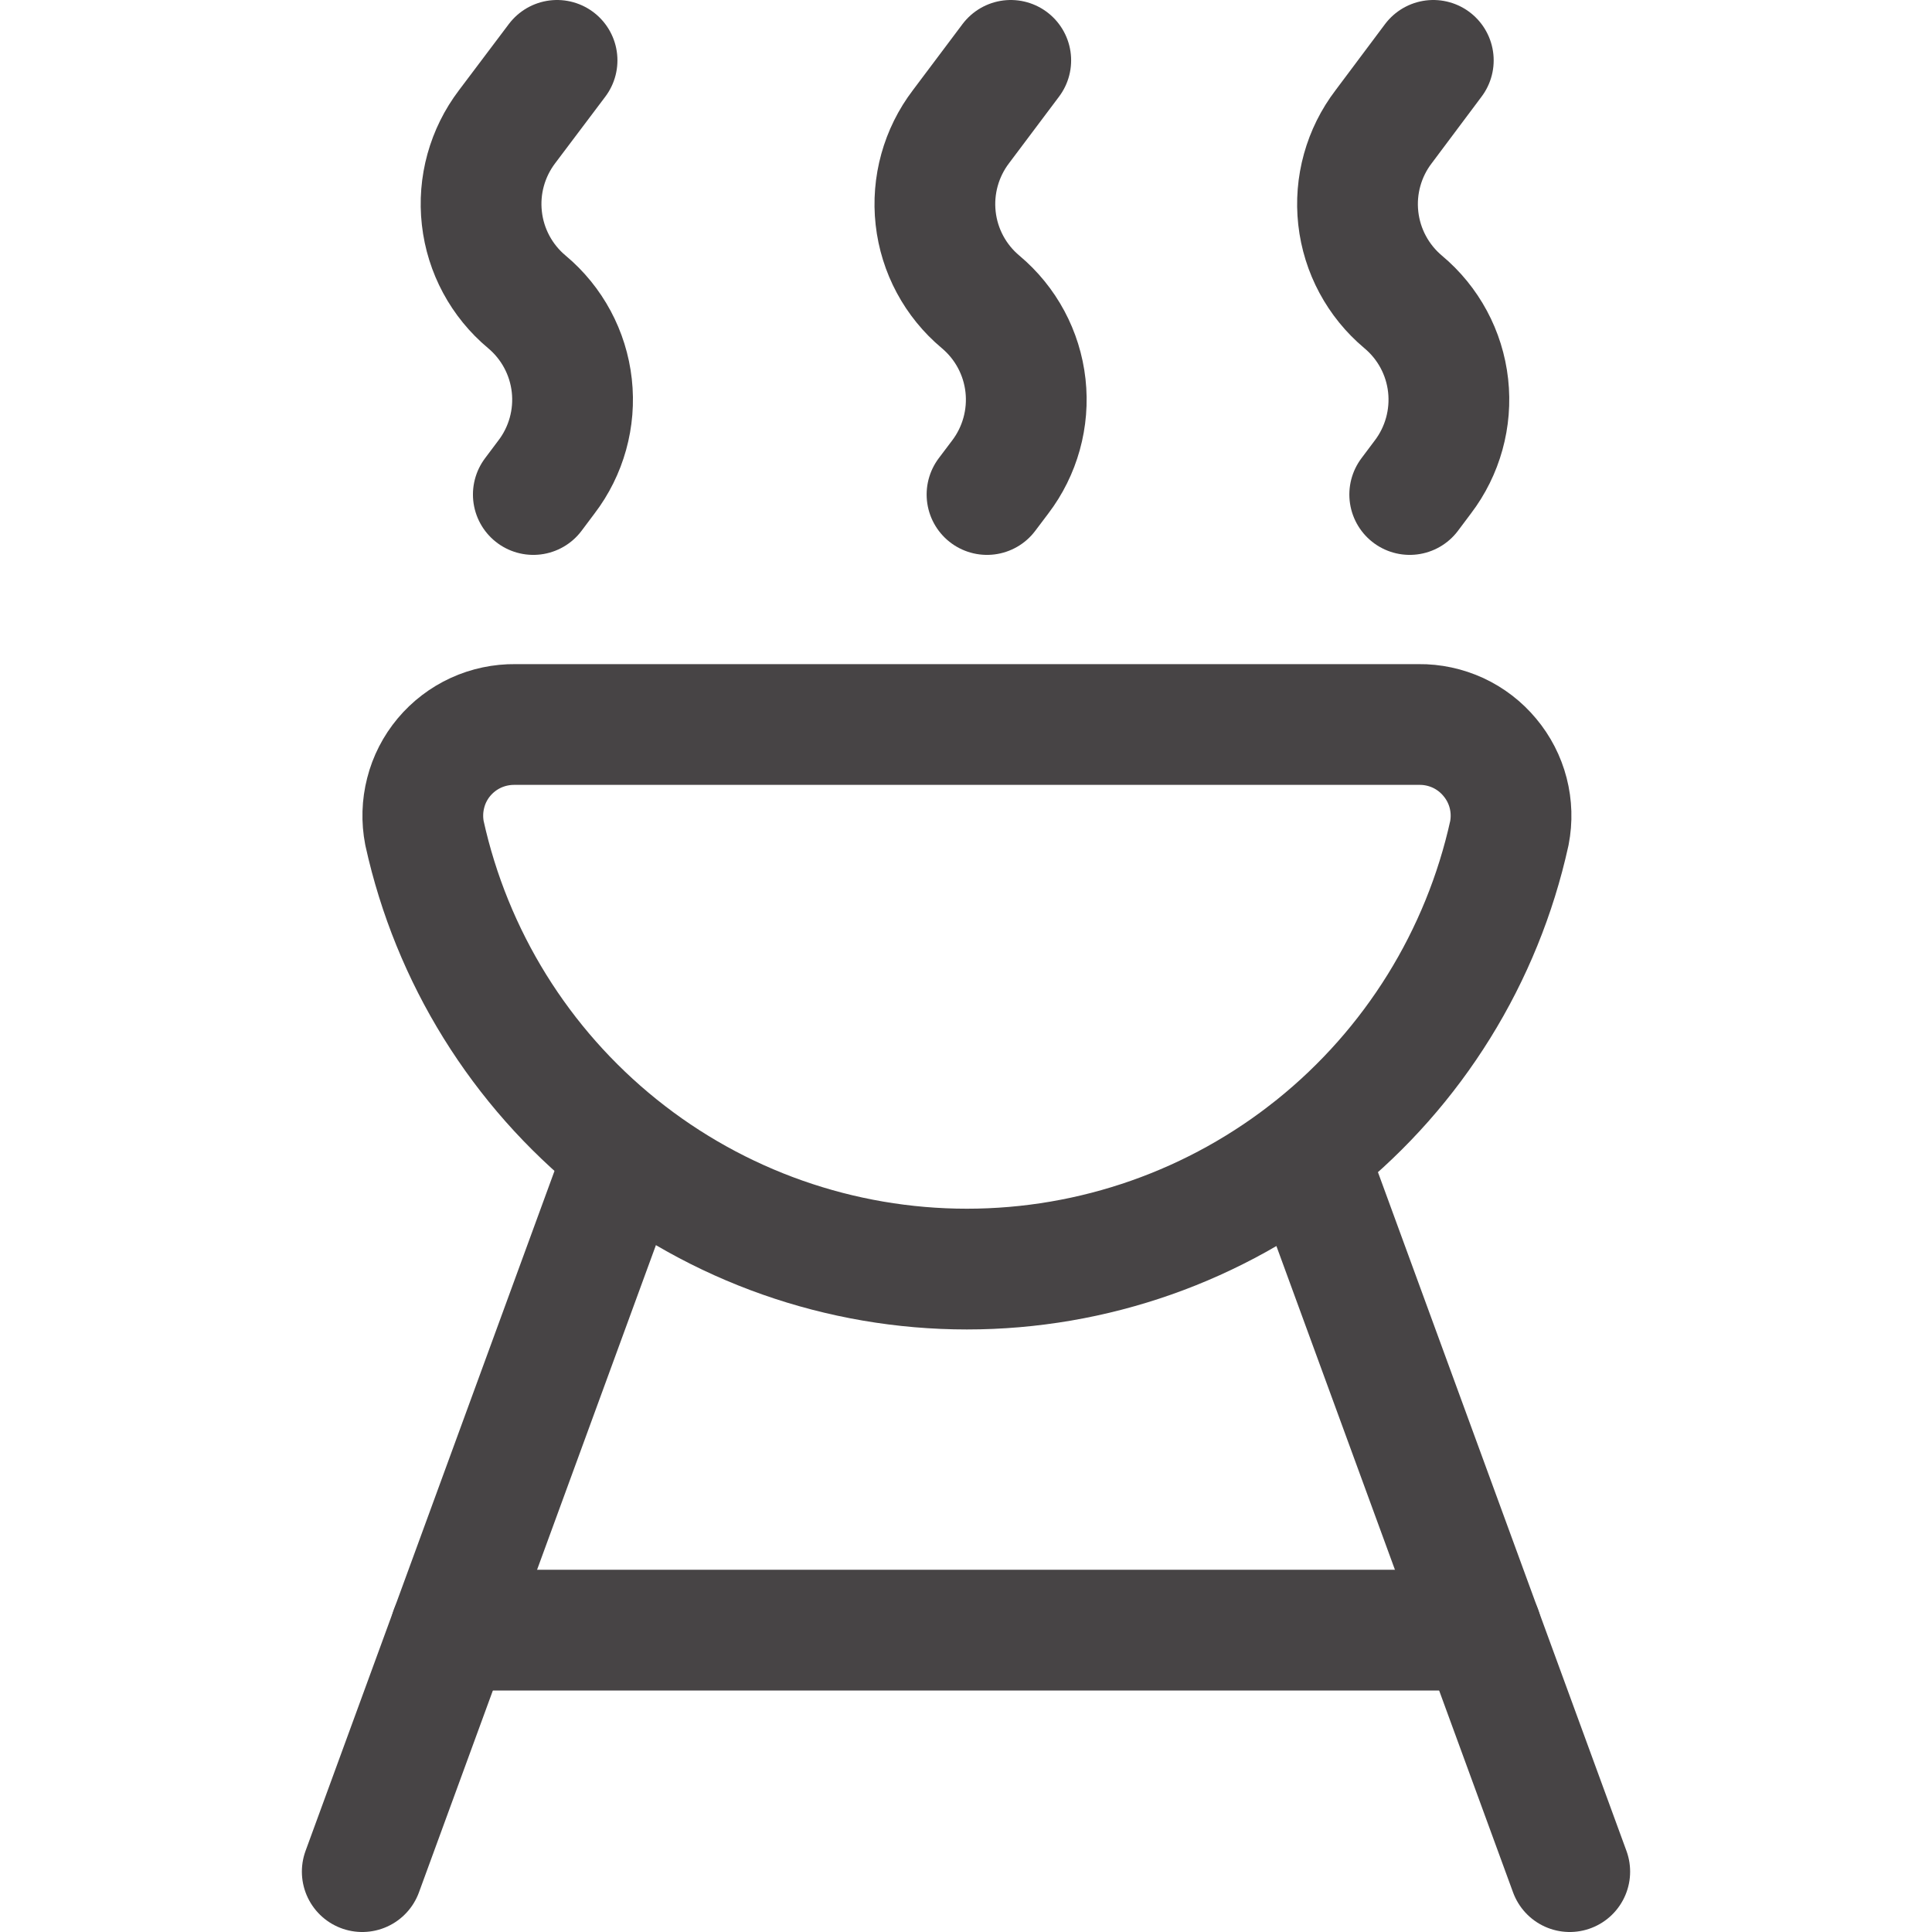<svg width="24" height="24" viewBox="0 0 24 24" fill="none" xmlns="http://www.w3.org/2000/svg">
<path d="M17.625 9C17.793 8.998 17.959 9.034 18.112 9.104C18.265 9.175 18.4 9.279 18.507 9.408C18.615 9.537 18.693 9.688 18.735 9.851C18.777 10.014 18.782 10.184 18.75 10.349C18.412 11.884 17.559 13.258 16.334 14.243C15.109 15.228 13.584 15.765 12.011 15.765C10.439 15.765 8.914 15.228 7.689 14.243C6.463 13.258 5.611 11.884 5.273 10.349C5.241 10.184 5.246 10.013 5.288 9.85C5.329 9.687 5.407 9.535 5.515 9.406C5.623 9.277 5.759 9.173 5.912 9.103C6.065 9.033 6.232 8.998 6.4 9H17.625Z" stroke="#474445" stroke-width="1.5" stroke-linecap="round" stroke-linejoin="round"/>
<path d="M19.5 23.25L16.233 14.327" stroke="#474445" stroke-width="1.5" stroke-linecap="round" stroke-linejoin="round"/>
<path d="M4.5 23.25L7.767 14.327" stroke="#474445" stroke-width="1.5" stroke-linecap="round" stroke-linejoin="round"/>
<path d="M18.402 20.25H5.598" stroke="#474445" stroke-width="1.5" stroke-linecap="round" stroke-linejoin="round"/>
<path d="M6.92 0.75L6.3 1.573C6.053 1.898 5.94 2.305 5.986 2.711C6.031 3.116 6.232 3.489 6.545 3.75V3.75C6.858 4.012 7.058 4.384 7.103 4.79C7.148 5.195 7.035 5.603 6.787 5.927L6.625 6.143" stroke="#474445" stroke-width="1.5" stroke-linecap="round" stroke-linejoin="round"/>
<path d="M12.556 0.75L11.938 1.573C11.691 1.897 11.578 2.305 11.623 2.71C11.668 3.116 11.868 3.488 12.181 3.75V3.75C12.494 4.012 12.694 4.384 12.739 4.79C12.784 5.195 12.671 5.603 12.424 5.927L12.261 6.143" stroke="#474445" stroke-width="1.5" stroke-linecap="round" stroke-linejoin="round"/>
<path d="M17.805 0.75L17.189 1.573C16.941 1.897 16.828 2.305 16.873 2.71C16.918 3.116 17.118 3.488 17.43 3.75V3.75C17.744 4.012 17.944 4.384 17.989 4.79C18.034 5.195 17.921 5.603 17.674 5.927L17.512 6.143" stroke="#474445" stroke-width="1.5" stroke-linecap="round" stroke-linejoin="round"/>
</svg>

